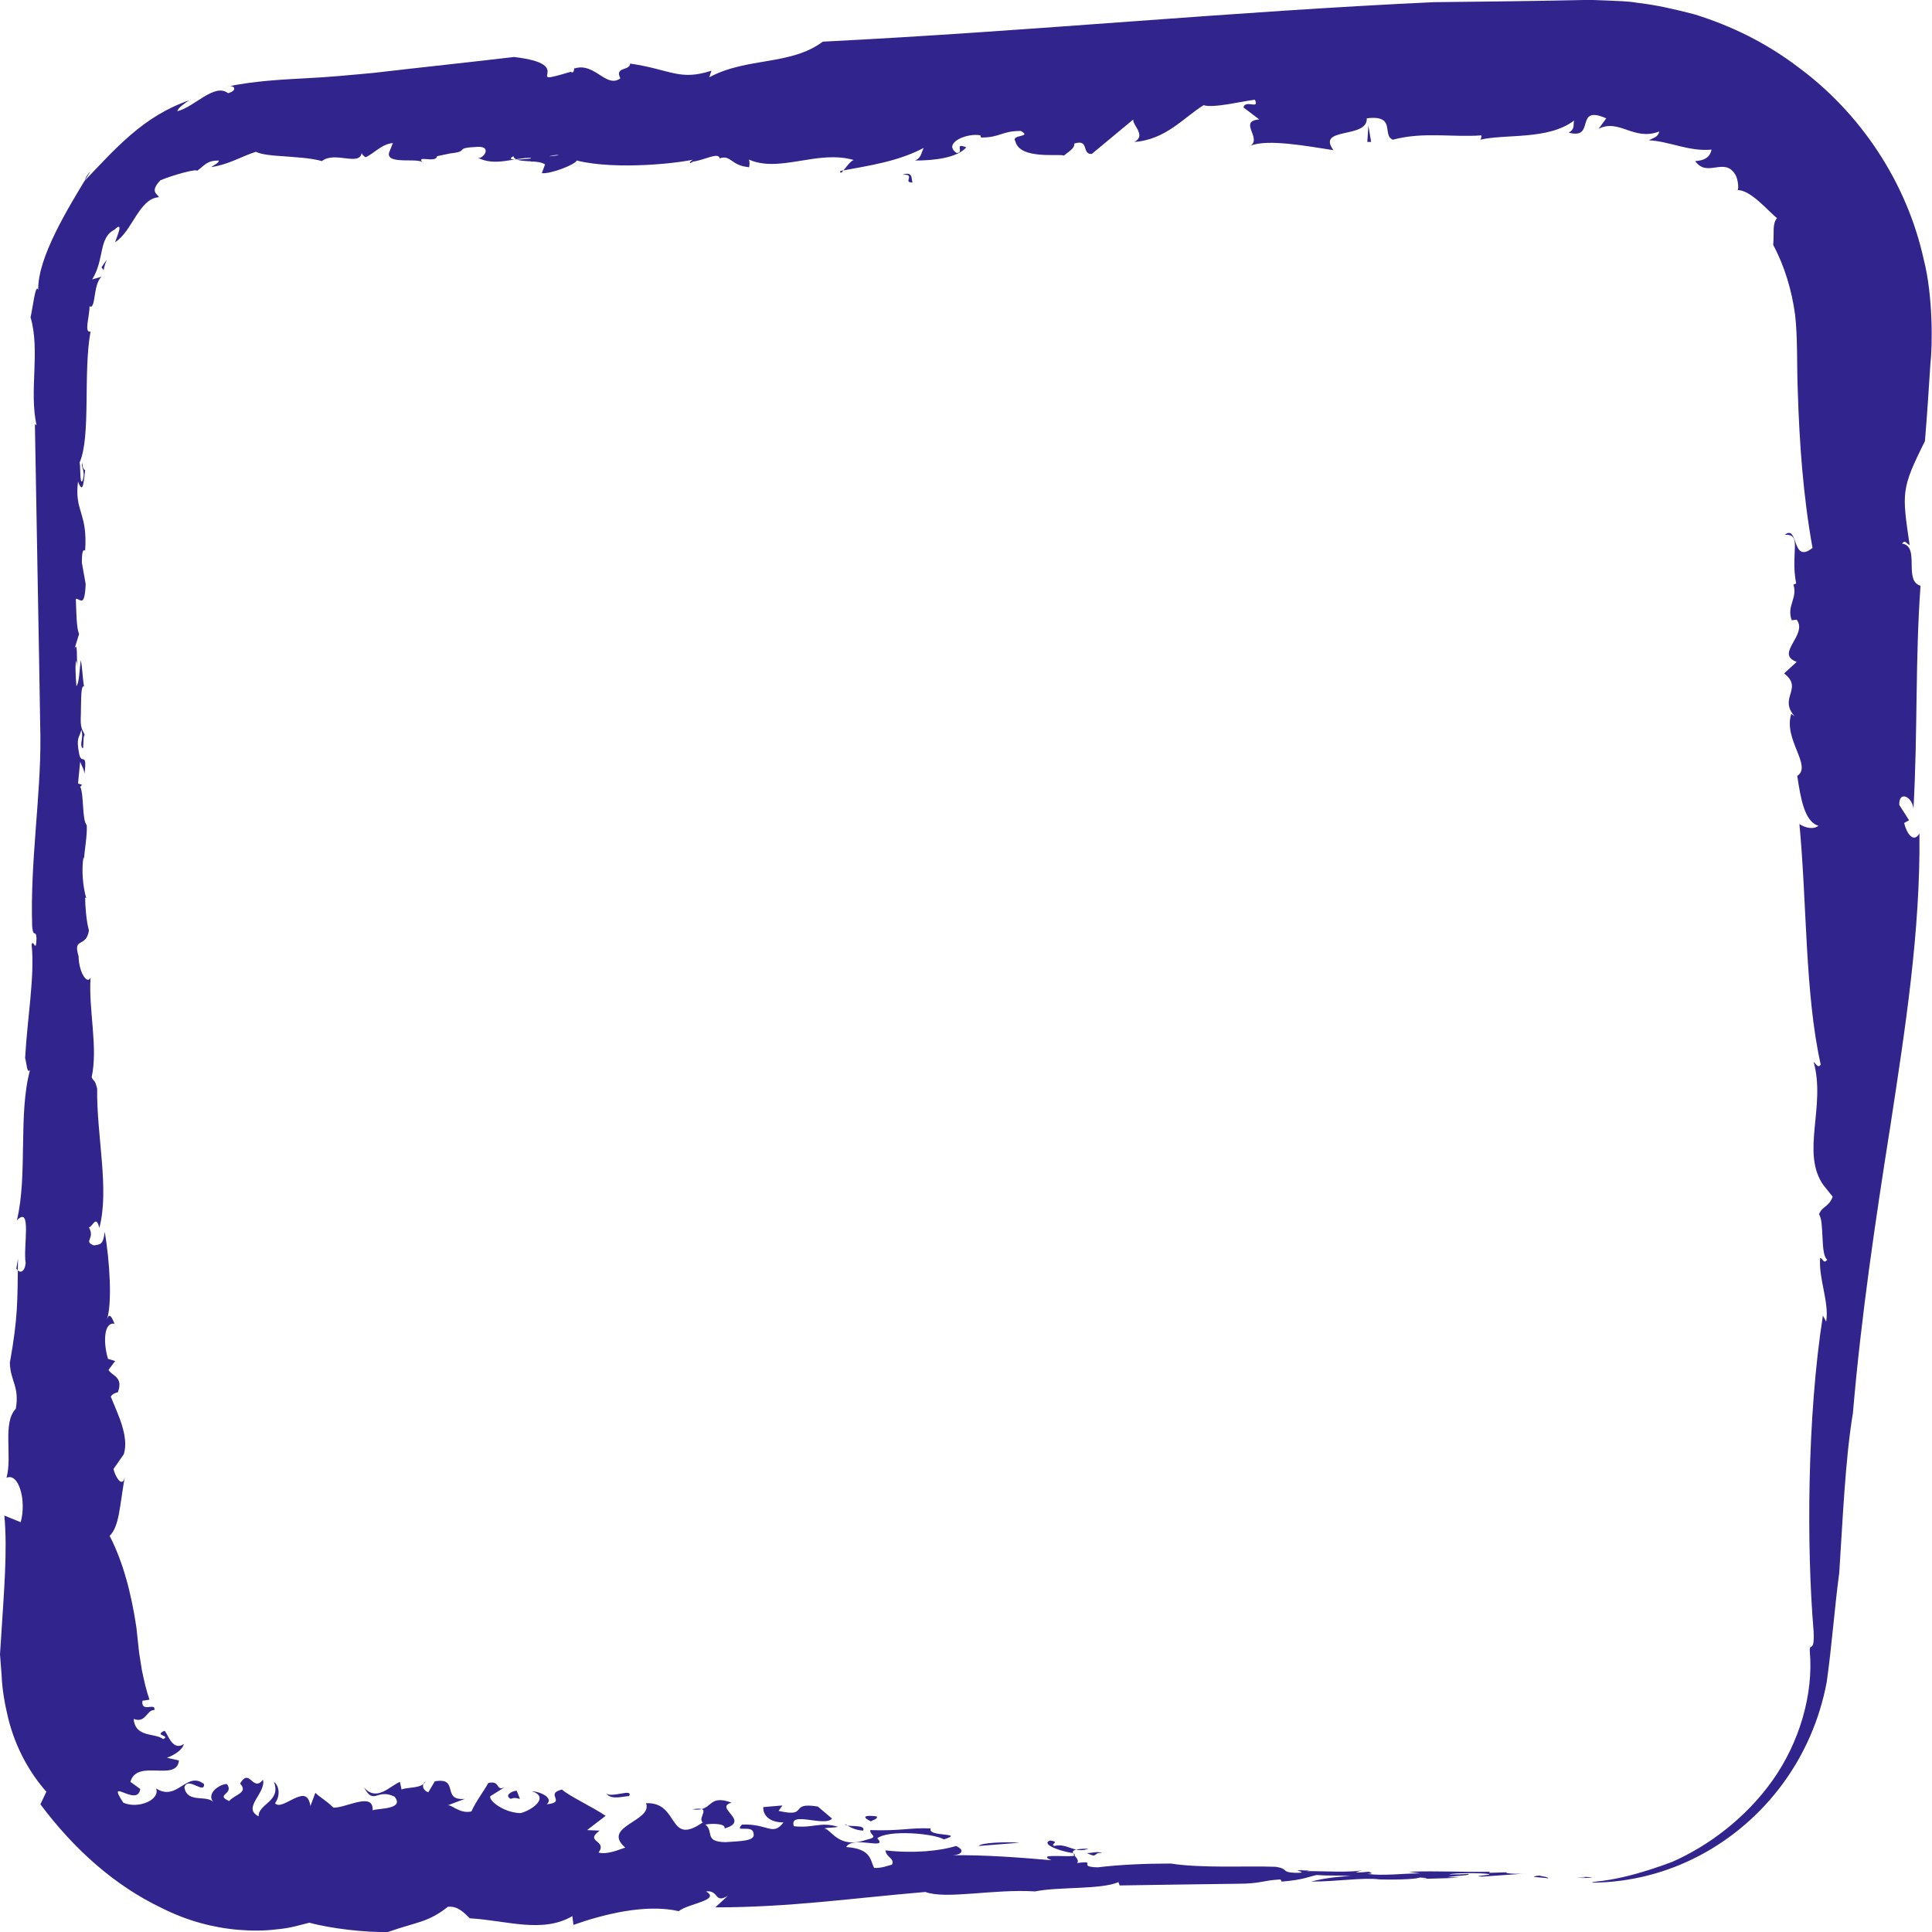 <svg width="32" height="32" viewBox="0 0 32 32" fill="none" xmlns="http://www.w3.org/2000/svg">
<g id="Frame" clip-path="url(#clip0_9_1221)">
<g id="Group">
<g id="Group_2">
<g id="Group_3">
<g id="Group_4">
<path id="Vector" d="M26.117 31.102C26.515 31.093 25.9 31.074 26.379 31.093C26.325 31.102 26.253 31.111 26.117 31.102Z" fill="#31258D"/>
<path id="Vector_2" d="M27.698 30.838C28.295 30.575 28.918 30.112 29.361 29.486C29.804 28.86 30.039 28.061 29.976 27.353C29.967 27.19 30.057 27.399 30.039 27.018C29.922 25.638 29.93 23.469 30.193 21.79L30.247 21.89C30.301 21.572 30.12 21.182 30.147 20.837C30.193 20.837 30.202 20.946 30.265 20.864C30.147 20.783 30.22 20.247 30.129 20.111C30.184 19.975 30.292 19.993 30.355 19.821L30.202 19.63C29.822 19.095 30.247 18.323 30.039 17.588C30.084 17.625 30.111 17.697 30.157 17.634C29.894 16.454 29.93 14.975 29.804 13.649C29.885 13.704 30.03 13.749 30.12 13.677C29.885 13.613 29.822 13.205 29.768 12.851C30.021 12.688 29.533 12.243 29.669 11.825L29.723 11.862C29.452 11.553 29.876 11.408 29.551 11.154L29.759 10.963C29.388 10.827 29.949 10.518 29.759 10.264L29.677 10.273C29.587 10.037 29.777 9.91 29.705 9.683L29.75 9.665C29.65 9.148 29.858 8.839 29.56 8.858C29.795 8.676 29.669 9.357 30.021 9.075C29.867 8.222 29.804 7.351 29.777 6.48C29.759 6.044 29.777 5.6 29.732 5.209C29.677 4.81 29.56 4.411 29.37 4.057C29.388 3.839 29.352 3.712 29.433 3.612C29.289 3.503 28.991 3.131 28.765 3.149C28.81 3.185 28.792 2.959 28.738 2.886C28.557 2.596 28.277 2.95 28.078 2.668C28.232 2.659 28.322 2.605 28.349 2.478C27.979 2.514 27.653 2.341 27.31 2.323C27.373 2.287 27.463 2.278 27.482 2.178C27.057 2.341 26.822 1.96 26.478 2.133L26.605 1.96C26.063 1.724 26.442 2.323 25.981 2.196C26.09 2.142 26.054 2.069 26.072 1.997C25.638 2.323 24.951 2.214 24.517 2.314C24.544 2.287 24.535 2.242 24.535 2.242C24.066 2.278 23.578 2.178 23.071 2.314C22.882 2.242 23.135 1.897 22.638 1.96C22.656 2.305 21.797 2.096 22.086 2.487C21.662 2.423 20.993 2.296 20.713 2.414C20.903 2.287 20.505 2.006 20.857 1.978L20.595 1.779C20.631 1.643 20.866 1.824 20.785 1.652C20.604 1.67 20.098 1.797 19.936 1.742C19.61 1.942 19.312 2.314 18.788 2.351C19.032 2.223 18.643 1.997 18.815 1.942L18.083 2.55C17.911 2.559 18.047 2.296 17.794 2.378C17.803 2.459 17.694 2.514 17.622 2.577C17.559 2.541 16.89 2.65 16.818 2.341C16.736 2.223 17.107 2.278 16.908 2.169C16.583 2.169 16.574 2.278 16.248 2.278L16.239 2.242C16.023 2.196 15.607 2.369 15.842 2.532C15.986 2.541 15.788 2.351 16.005 2.441C15.851 2.614 15.48 2.659 15.155 2.659C15.264 2.614 15.254 2.532 15.3 2.45C14.866 2.677 14.405 2.741 13.917 2.832C13.908 2.968 14.098 2.587 14.17 2.659C13.546 2.459 12.887 2.895 12.363 2.623C12.444 2.605 12.408 2.813 12.399 2.768C12.101 2.741 12.11 2.559 11.92 2.623C11.902 2.514 11.676 2.65 11.477 2.677C11.378 2.75 11.423 2.623 11.604 2.614C11.323 2.704 10.203 2.822 9.552 2.659C9.534 2.723 9.118 2.886 8.974 2.868L9.028 2.723C8.892 2.632 8.531 2.714 8.504 2.587C8.188 2.759 9.733 2.469 9.299 2.596C9.191 2.469 8.703 2.813 8.793 2.614C8.495 2.614 8.206 2.759 7.916 2.614C7.998 2.641 8.16 2.423 7.916 2.432C7.492 2.45 7.799 2.505 7.456 2.541L7.239 2.587C7.221 2.714 6.859 2.55 7.013 2.704C6.968 2.596 6.398 2.741 6.443 2.532L6.507 2.369C6.317 2.387 6.199 2.541 6.055 2.605C6.028 2.587 5.982 2.55 5.992 2.523C5.964 2.768 5.549 2.496 5.332 2.668C5.142 2.614 4.889 2.605 4.681 2.587C4.5 2.577 4.329 2.559 4.238 2.514C3.985 2.596 3.796 2.723 3.497 2.768C3.542 2.732 3.624 2.704 3.624 2.659C3.425 2.659 3.398 2.732 3.262 2.832C3.28 2.786 2.874 2.895 2.657 2.986C2.467 3.185 2.621 3.213 2.63 3.267C2.304 3.285 2.187 3.839 1.907 4.011C1.934 3.921 2.06 3.648 1.898 3.803C1.627 3.939 1.735 4.293 1.527 4.628L1.681 4.583C1.536 4.719 1.591 5.137 1.482 5.073C1.491 5.209 1.383 5.527 1.5 5.491C1.374 6.171 1.509 7.224 1.319 7.66C1.337 7.76 1.319 8.023 1.365 7.968C1.428 7.796 1.328 7.732 1.365 7.669C1.365 7.76 1.392 7.778 1.41 7.787C1.383 8.014 1.374 8.186 1.292 7.977C1.229 8.476 1.455 8.486 1.41 9.121C1.374 9.094 1.356 9.139 1.356 9.32L1.419 9.674C1.401 10.083 1.328 9.91 1.256 9.919C1.265 10.137 1.265 10.4 1.31 10.5L1.229 10.764C1.292 10.573 1.265 10.945 1.283 11.045L1.265 10.945C1.238 10.981 1.256 11.235 1.265 11.363C1.31 11.335 1.319 11.072 1.337 10.936C1.365 11.045 1.365 11.217 1.392 11.371C1.328 11.326 1.347 11.726 1.337 11.898C1.328 12.098 1.401 12.125 1.401 12.179C1.365 12.188 1.401 12.506 1.347 12.352C1.337 12.288 1.383 12.197 1.347 12.088C1.319 12.216 1.256 12.207 1.31 12.479C1.347 12.688 1.446 12.424 1.401 12.815C1.383 12.715 1.356 12.697 1.328 12.615L1.292 12.978L1.356 12.996C1.337 13.041 1.337 13.014 1.328 13.032C1.392 13.141 1.356 13.586 1.437 13.668C1.446 13.849 1.401 14.058 1.392 14.23L1.383 14.194C1.347 14.412 1.374 14.693 1.428 14.875L1.41 14.866C1.41 14.984 1.428 15.256 1.473 15.41C1.428 15.71 1.202 15.51 1.301 15.837C1.31 16.136 1.455 16.309 1.5 16.191C1.464 16.726 1.627 17.343 1.518 17.842C1.554 17.924 1.572 17.869 1.609 18.033C1.6 18.823 1.816 19.703 1.645 20.338C1.591 20.111 1.536 20.32 1.473 20.329C1.581 20.52 1.374 20.556 1.554 20.628C1.654 20.61 1.708 20.628 1.735 20.402C1.816 20.873 1.862 21.59 1.771 21.854C1.816 21.727 1.853 21.826 1.898 21.926C1.717 21.89 1.708 22.244 1.789 22.507L1.907 22.543L1.798 22.689C1.844 22.788 2.051 22.797 1.952 23.061C1.907 23.07 1.862 23.088 1.835 23.133C1.943 23.406 2.142 23.787 2.051 24.086L1.88 24.331C1.907 24.458 2.033 24.667 2.069 24.449C1.979 24.957 1.979 25.275 1.816 25.439C2.042 25.874 2.178 26.41 2.259 26.954L2.304 27.372L2.35 27.662C2.386 27.834 2.422 27.998 2.476 28.152L2.359 28.17C2.332 28.379 2.585 28.188 2.557 28.324C2.431 28.315 2.413 28.551 2.214 28.47C2.241 28.787 2.567 28.697 2.702 28.805C2.838 28.742 2.539 28.751 2.72 28.669C2.765 28.66 2.838 29.023 3.045 28.887C3.018 28.996 2.865 29.078 2.765 29.114L2.964 29.159C2.928 29.522 2.268 29.123 2.16 29.513L2.323 29.631C2.277 29.949 1.744 29.404 2.042 29.858C2.286 29.967 2.657 29.813 2.585 29.622C2.937 29.849 3.091 29.323 3.38 29.55C3.389 29.731 3.109 29.413 3.054 29.604C3.1 29.876 3.425 29.722 3.533 29.849C3.407 29.695 3.66 29.541 3.759 29.55C3.886 29.722 3.552 29.722 3.796 29.831C3.886 29.722 4.121 29.695 3.976 29.541C4.139 29.268 4.184 29.695 4.356 29.477C4.41 29.704 4.003 29.94 4.284 30.085C4.274 29.876 4.663 29.84 4.537 29.513C4.627 29.577 4.645 29.749 4.555 29.867C4.618 29.94 4.744 29.849 4.88 29.786C5.006 29.731 5.106 29.704 5.142 29.913L5.223 29.695C5.296 29.767 5.404 29.822 5.522 29.94C5.729 29.949 6.19 29.668 6.172 29.985C6.236 29.949 6.714 29.976 6.534 29.758C6.236 29.613 6.199 29.913 6.028 29.604C6.236 29.849 6.452 29.586 6.624 29.513L6.651 29.64C6.751 29.595 6.986 29.631 7.049 29.504C6.968 29.568 7.013 29.659 7.094 29.686L7.202 29.504C7.618 29.432 7.302 29.831 7.7 29.795L7.41 29.904C7.474 29.876 7.609 30.049 7.808 30.003C7.88 29.84 8.025 29.649 8.088 29.532C8.314 29.477 8.188 29.722 8.413 29.568L8.124 29.749C8.079 29.804 8.323 30.022 8.621 30.031C8.811 29.985 9.109 29.767 8.811 29.668C8.965 29.677 9.173 29.786 9.055 29.885C9.398 29.849 9.01 29.713 9.308 29.64C9.426 29.749 9.805 29.922 10.031 30.076L9.724 30.312L9.932 30.321C9.67 30.512 10.067 30.475 9.914 30.684C10.049 30.72 10.221 30.648 10.356 30.602C9.95 30.248 10.817 30.167 10.7 29.867C11.26 29.84 11.052 30.593 11.64 30.185C11.54 30.103 11.82 29.913 11.468 29.967C11.82 30.022 11.703 29.704 12.119 29.858C11.811 29.94 12.444 30.158 12.001 30.285C12.028 30.194 11.757 30.203 11.685 30.221C11.829 30.339 11.658 30.503 12.01 30.512C12.227 30.494 12.525 30.503 12.48 30.366C12.471 30.212 12.146 30.366 12.29 30.221C12.724 30.203 12.796 30.421 12.977 30.185C12.706 30.185 12.634 30.031 12.643 29.931L12.959 29.904L12.896 29.994C13.411 30.112 13.049 29.84 13.546 29.922L13.781 30.121C13.664 30.267 13.059 29.985 13.149 30.248C13.474 30.285 13.583 30.167 13.881 30.258C13.809 30.276 13.718 30.267 13.655 30.285C13.772 30.303 13.89 30.63 14.342 30.475C14.577 30.421 14.405 30.403 14.414 30.312C14.929 30.33 15.083 30.267 15.417 30.285C15.345 30.43 16.005 30.348 15.634 30.466C15.462 30.366 14.712 30.303 14.531 30.448C14.721 30.657 14.125 30.394 14.016 30.593C14.432 30.62 14.414 30.811 14.477 30.938C14.595 30.947 14.703 30.902 14.775 30.884C14.821 30.775 14.676 30.766 14.667 30.648C15.128 30.702 15.58 30.657 15.833 30.575C15.986 30.639 15.941 30.729 15.752 30.729C16.303 30.72 16.89 30.766 17.414 30.811C17.08 30.666 18.002 30.811 17.767 30.693C17.487 30.648 17.243 30.53 17.396 30.484C17.568 30.512 17.387 30.539 17.459 30.575C17.685 30.521 17.803 30.711 18.029 30.62C17.523 30.62 17.929 30.766 17.839 30.857C18.201 30.811 17.821 30.92 18.182 30.929C18.544 30.884 18.987 30.866 19.393 30.866C19.899 30.947 20.677 30.902 21.128 30.92C21.363 30.956 21.201 31.011 21.463 31.02C21.761 31.02 21.237 30.956 21.689 30.984L21.644 30.993C21.779 30.984 22.457 31.029 22.593 30.965L22.457 31.011C22.538 31.02 22.62 31.002 22.683 31.002C22.683 31.02 22.782 31.029 22.647 31.038C22.918 31.074 23.225 31.029 23.523 31.029L23.334 31.002C23.849 30.984 24.183 31.011 24.68 31.002L24.662 31.02L24.96 31.011C24.888 31.029 25.159 31.047 25.313 31.029L24.544 31.083C24.328 31.074 24.779 31.056 24.644 31.038C24.526 31.02 24.075 31.02 24.002 31.047C24.174 31.047 24.183 31.047 24.319 31.038C24.373 31.065 24.111 31.065 23.975 31.093C24.066 31.093 24.201 31.102 24.219 31.093C24.038 31.111 23.858 31.111 23.559 31.12C23.767 31.102 23.451 31.102 23.523 31.093C23.496 31.12 23.216 31.138 22.846 31.129C22.584 31.093 22.15 31.165 21.716 31.165C21.888 31.12 22.113 31.083 22.376 31.074C22.105 31.056 22.077 31.074 21.806 31.056C21.68 31.083 21.58 31.138 21.228 31.165L21.21 31.129C20.893 31.147 20.893 31.201 20.487 31.201C19.782 31.21 19.077 31.22 18.544 31.229L18.526 31.174C18.228 31.301 17.541 31.247 17.143 31.328C16.465 31.283 15.67 31.465 15.327 31.337C14.134 31.437 13.086 31.592 11.848 31.592L12.055 31.401C11.829 31.537 11.911 31.301 11.694 31.328C11.947 31.474 11.396 31.528 11.242 31.655C10.691 31.528 9.986 31.71 9.498 31.882L9.48 31.737C8.983 32.027 8.395 31.809 7.781 31.773C7.709 31.71 7.6 31.564 7.419 31.582C7.085 31.846 6.913 31.828 6.425 32C6.064 32.009 5.485 31.945 5.124 31.846C4.943 31.891 4.808 31.936 4.591 31.955C4.383 31.982 4.166 31.982 3.949 31.964C3.515 31.927 3.091 31.809 2.693 31.61C1.889 31.229 1.22 30.62 0.669 29.885L0.768 29.677C0.479 29.35 0.253 28.933 0.136 28.461C0.081 28.234 0.036 27.989 0.027 27.753L0 27.399L0.018 27.127C0.063 26.391 0.127 25.683 0.072 25.103L0.343 25.212C0.443 24.849 0.307 24.386 0.108 24.477C0.208 24.113 0.036 23.569 0.262 23.333C0.325 22.961 0.172 22.879 0.163 22.571C0.298 21.826 0.289 21.545 0.298 20.846L0.271 21.01C0.316 21.091 0.407 21.091 0.425 20.919C0.38 20.656 0.533 19.957 0.28 20.211C0.461 19.458 0.298 18.459 0.497 17.724C0.443 17.788 0.443 17.606 0.416 17.525C0.452 16.862 0.578 16.172 0.524 15.646C0.551 15.537 0.596 15.809 0.605 15.546C0.596 15.383 0.551 15.546 0.533 15.347C0.497 14.276 0.678 13.187 0.669 12.207C0.642 10.464 0.605 8.676 0.578 7.024L0.605 7.043C0.479 6.471 0.669 5.808 0.506 5.255C0.542 5.109 0.587 4.683 0.633 4.801C0.624 4.265 1.112 3.467 1.5 2.832C1.455 2.886 1.428 2.913 1.401 2.995C1.907 2.469 2.368 1.924 3.136 1.661C3.064 1.706 2.946 1.788 2.937 1.842C3.226 1.77 3.552 1.37 3.777 1.543C3.949 1.497 3.877 1.398 3.768 1.434C4.184 1.343 4.69 1.316 5.034 1.298C5.422 1.28 5.802 1.243 6.19 1.207C6.968 1.116 7.745 1.035 8.513 0.944C9.615 1.071 8.576 1.452 9.453 1.189C9.525 1.243 9.507 1.062 9.516 1.134C9.85 1.026 10.04 1.47 10.275 1.298C10.176 1.098 10.429 1.18 10.438 1.053C11.116 1.153 11.251 1.343 11.784 1.171L11.748 1.28C12.372 0.944 13.095 1.089 13.628 0.69C17.08 0.517 20.387 0.191 23.749 0.036C24.581 0.027 25.403 0.018 26.234 0H26.388L26.632 0.009C26.795 0.018 26.957 0.018 27.111 0.045C27.436 0.082 27.744 0.154 28.06 0.236C28.683 0.427 29.262 0.717 29.777 1.107C30.816 1.87 31.584 3.022 31.864 4.302C32.018 4.901 32.009 5.727 31.973 6.035C31.946 6.453 31.919 6.879 31.883 7.306C31.485 8.104 31.503 8.159 31.63 9.03C31.566 8.994 31.557 8.939 31.503 9.003C31.81 9.048 31.521 9.62 31.81 9.702C31.72 10.954 31.765 12.107 31.693 13.395C31.675 13.196 31.449 13.087 31.458 13.332L31.62 13.586L31.539 13.631C31.575 13.795 31.693 13.976 31.792 13.804C31.81 15.419 31.557 17.035 31.313 18.632C31.06 20.229 30.825 21.817 30.69 23.406C30.563 24.159 30.518 25.23 30.464 26.047C30.382 26.664 30.346 27.217 30.256 27.862C30.138 28.488 29.885 29.06 29.524 29.55C28.801 30.53 27.653 31.174 26.37 31.183C26.37 31.147 26.731 31.201 27.698 30.838Z" fill="#31258D"/>
<path id="Vector_3" d="M25.638 31.111C25.548 31.093 25.267 31.093 25.493 31.065C25.52 31.074 25.665 31.093 25.638 31.111Z" fill="#31258D"/>
<path id="Vector_4" d="M18.128 30.729C18.119 30.748 18.02 30.702 18.002 30.693C18.092 30.693 18.182 30.657 18.255 30.693C18.155 30.684 18.173 30.711 18.128 30.729Z" fill="#31258D"/>
<path id="Vector_5" d="M16.212 30.575C16.239 30.521 16.655 30.503 16.89 30.521L16.212 30.575Z" fill="#31258D"/>
<path id="Vector_6" d="M14.423 30.167C14.269 30.094 14.315 30.058 14.522 30.085C14.54 30.131 14.468 30.14 14.423 30.167Z" fill="#31258D"/>
<path id="Vector_7" d="M14.296 30.321C14.152 30.312 14.071 30.258 13.998 30.212C14.007 30.276 14.351 30.203 14.296 30.321Z" fill="#31258D"/>
<path id="Vector_8" d="M10.42 29.749C10.329 29.749 10.121 29.822 10.04 29.704C10.13 29.786 10.492 29.613 10.42 29.749Z" fill="#31258D"/>
<path id="Vector_9" d="M8.612 29.795C8.558 29.786 8.531 29.767 8.459 29.795C8.35 29.74 8.468 29.668 8.558 29.659L8.612 29.795Z" fill="#31258D"/>
<path id="Vector_10" d="M1.771 4.302C1.744 4.356 1.726 4.42 1.717 4.474L1.681 4.429C1.708 4.383 1.735 4.347 1.771 4.302Z" fill="#31258D"/>
<path id="Vector_11" d="M14.947 2.895C15.146 2.822 15.083 3.004 15.119 3.022C14.938 3.031 15.182 2.877 14.947 2.895Z" fill="#31258D"/>
<path id="Vector_12" d="M22.71 2.351H22.647L22.665 2.078L22.71 2.351Z" fill="#31258D"/>
</g>
</g>
</g>
</g>
</g>
<defs>
<clipPath id="clip0_9_1221">
<rect width="32" height="32" fill="white"/>
</clipPath>
</defs>
</svg>
